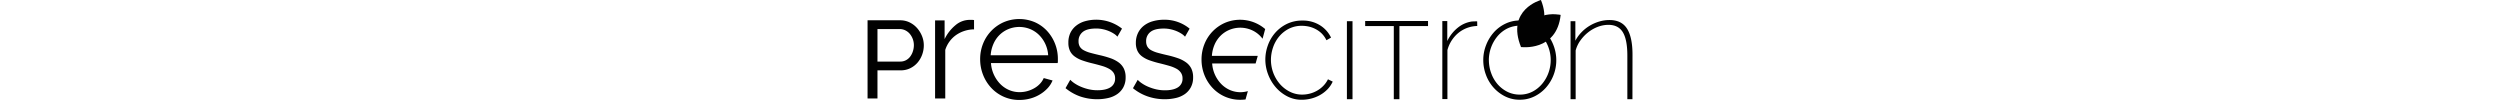 <svg xmlns="http://www.w3.org/2000/svg" viewBox="0 0 500.26 65.37" height="20"><defs><style>.cls-1{fill:none;}.cls-2{fill:#010101;}.cls-3{fill:#010101;}</style></defs><g id="Calque_2"><g><g id="Presse"><path class="cls-1" d="M227.3,49a21.18,21.18,0,0,0,4.08,6,17.92,17.92,0,0,0,5.72,3.93,17.41,17.41,0,0,0,6.93,1.4,18.59,18.59,0,0,0,4.7-.61l5.07-18.2H225.41A21.3,21.3,0,0,0,227.3,49Z"/><path class="cls-1" d="M112.12,22.84A18,18,0,0,0,106.29,19a18.85,18.85,0,0,0-14.11,0,18.12,18.12,0,0,0-5.83,3.83,18.6,18.6,0,0,0-4,5.88,22.09,22.09,0,0,0-1.81,7.44h37.63a20.45,20.45,0,0,0-6-13.32Z"/><path class="cls-1" d="M27.47,22.05a9,9,0,0,0-2.95-2.23A8.3,8.3,0,0,0,21,19H6.48V40.27h14.9A7.9,7.9,0,0,0,25,39.44a8.27,8.27,0,0,0,2.77-2.3,11.38,11.38,0,0,0,1.8-3.42,13,13,0,0,0,.65-4.11,11.58,11.58,0,0,0-2.77-7.56Z"/><path class="cls-1" d="M250.73,19.48a18.62,18.62,0,0,0-14,0A17.72,17.72,0,0,0,231,23.26a18.62,18.62,0,0,0-4,5.82,22,22,0,0,0-1.79,7.37h30l3.1-11.12a19.87,19.87,0,0,0-1.81-2.07A17.72,17.72,0,0,0,250.73,19.48Z"/><path class="cls-2" d="M32.44,18.42a15.73,15.73,0,0,0-4.9-3.75,14,14,0,0,0-6.23-1.4H0V64.39H6.48V46H21.74a13.76,13.76,0,0,0,6.16-1.37A14.9,14.9,0,0,0,32.65,41a16.93,16.93,0,0,0,3.06-5.26,17.69,17.69,0,0,0,1.08-6.12,16,16,0,0,0-1.15-5.94A18.09,18.09,0,0,0,32.44,18.42Zm-2.85,15.3a11.38,11.38,0,0,1-1.8,3.42A8.27,8.27,0,0,1,25,39.44a7.9,7.9,0,0,1-3.64.83H6.48V19H21a8.3,8.3,0,0,1,3.57.79,9,9,0,0,1,2.95,2.23,11.58,11.58,0,0,1,2.77,7.56A13,13,0,0,1,29.59,33.72Z"/><path class="cls-2" d="M66.7,13a14.34,14.34,0,0,0-9.31,3.57,27.07,27.07,0,0,0-7,9V13.33H44.16V64.39h6.66V32.64a18.88,18.88,0,0,1,7.06-9.71,21,21,0,0,1,11.76-3.72V13.13A7.3,7.3,0,0,0,68.37,13Z"/><path class="cls-2" d="M117.46,20.29a24.4,24.4,0,0,0-8-5.74,26,26,0,0,0-20.48,0,25.67,25.67,0,0,0-13.43,14,27,27,0,0,0-1.91,10.14A27.64,27.64,0,0,0,75.57,49a26.74,26.74,0,0,0,5.34,8.48,24.81,24.81,0,0,0,18.42,7.89,26.88,26.88,0,0,0,7.06-.93,24.45,24.45,0,0,0,6.27-2.65,23,23,0,0,0,5-4A16.82,16.82,0,0,0,121,52.63l-5.78-1.57a12.84,12.84,0,0,1-2.5,3.77A15.56,15.56,0,0,1,109,57.72a19.72,19.72,0,0,1-4.51,1.87,18.73,18.73,0,0,1-5,.68,17.43,17.43,0,0,1-7-1.42,18.13,18.13,0,0,1-5.78-4,21.69,21.69,0,0,1-6-13.62h43.61a4.45,4.45,0,0,0,.15-1.08c0-.52,0-1,0-1.57a26.91,26.91,0,0,0-1.86-10A26.55,26.55,0,0,0,117.46,20.29ZM80.52,36.16a22.09,22.09,0,0,1,1.81-7.44,18.6,18.6,0,0,1,4-5.88A18.12,18.12,0,0,1,92.18,19a18.85,18.85,0,0,1,14.11,0,18,18,0,0,1,5.83,3.83,20.45,20.45,0,0,1,6,13.32Z"/><path class="cls-2" d="M164.14,40.77A20.91,20.91,0,0,0,158.67,38a64.12,64.12,0,0,0-7.17-2q-3.45-.8-6-1.51a19.47,19.47,0,0,1-4.22-1.69,6.62,6.62,0,0,1-2.48-2.34A6.84,6.84,0,0,1,138,27a7.43,7.43,0,0,1,2.77-6.12c1.85-1.49,4.76-2.23,8.75-2.23a20.12,20.12,0,0,1,4.43.47,22.21,22.21,0,0,1,3.92,1.22,20.5,20.5,0,0,1,3.24,1.69,10.45,10.45,0,0,1,2.3,1.95l3-5.26a27.39,27.39,0,0,0-24.12-4.86,16.56,16.56,0,0,0-5.83,2.92,13.46,13.46,0,0,0-3.82,4.75A14.64,14.64,0,0,0,131.34,28a12.21,12.21,0,0,0,1,5.18,9.78,9.78,0,0,0,3,3.67,18.54,18.54,0,0,0,4.93,2.6,62.4,62.4,0,0,0,6.84,2q3.52.87,6.3,1.69a22,22,0,0,1,4.64,1.91,8.22,8.22,0,0,1,2.85,2.56,6.42,6.42,0,0,1,1,3.63,6.5,6.5,0,0,1-3,5.84q-3,1.93-8.5,1.94a25.35,25.35,0,0,1-5.65-.61,31,31,0,0,1-5-1.59,24.47,24.47,0,0,1-4.18-2.19,17.44,17.44,0,0,1-3-2.45l-3.09,5.47A31.44,31.44,0,0,0,139,63.06a34,34,0,0,0,11.2,1.83,31,31,0,0,0,7.34-.83,16.9,16.9,0,0,0,5.87-2.59A12.76,12.76,0,0,0,167.34,57a13.37,13.37,0,0,0,1.44-6.37,12.88,12.88,0,0,0-1.19-5.84A11.16,11.16,0,0,0,164.14,40.77Z"/><path class="cls-2" d="M208.27,40.77A20.75,20.75,0,0,0,202.8,38a63.33,63.33,0,0,0-7.16-2q-3.46-.8-6-1.51a19.37,19.37,0,0,1-4.21-1.69A6.47,6.47,0,0,1,183,30.48a6.84,6.84,0,0,1-.8-3.46A7.44,7.44,0,0,1,185,20.9c1.84-1.49,4.76-2.23,8.74-2.23a20,20,0,0,1,4.43.47,22.32,22.32,0,0,1,3.93,1.22,21.41,21.41,0,0,1,3.24,1.69,10.69,10.69,0,0,1,2.3,1.95l3-5.26a25.64,25.64,0,0,0-16.77-5.83,26.5,26.5,0,0,0-7.35,1,16.65,16.65,0,0,0-5.83,2.92,13.54,13.54,0,0,0-3.81,4.75A14.5,14.5,0,0,0,175.48,28a12.06,12.06,0,0,0,1,5.18,9.75,9.75,0,0,0,3,3.67,18.61,18.61,0,0,0,4.94,2.6,61.12,61.12,0,0,0,6.84,2q3.52.87,6.3,1.69a22.48,22.48,0,0,1,4.64,1.91A8.09,8.09,0,0,1,205,47.65a6.43,6.43,0,0,1,1,3.63,6.49,6.49,0,0,1-3,5.84c-2,1.29-4.85,1.94-8.49,1.94a25.44,25.44,0,0,1-5.66-.61,31,31,0,0,1-5-1.59,24,24,0,0,1-4.17-2.19,17.06,17.06,0,0,1-3-2.45l-3.1,5.47a31.49,31.49,0,0,0,9.62,5.37,33.93,33.93,0,0,0,11.19,1.83,31,31,0,0,0,7.35-.83,16.84,16.84,0,0,0,5.86-2.59A12.68,12.68,0,0,0,211.48,57a13.37,13.37,0,0,0,1.44-6.37,13,13,0,0,0-1.19-5.84A11.09,11.09,0,0,0,208.27,40.77Z"/><path class="cls-2" d="M244,60.31a17.41,17.41,0,0,1-6.93-1.4A17.92,17.92,0,0,1,231.38,55a21.32,21.32,0,0,1-6-13.48H253.8l1.41-5h-30A22,22,0,0,1,227,29.08a18.62,18.62,0,0,1,4-5.82,17.72,17.72,0,0,1,5.77-3.78,18.62,18.62,0,0,1,14,0,17.72,17.72,0,0,1,5.77,3.78,19.87,19.87,0,0,1,1.81,2.07L260.06,19a25.26,25.26,0,0,0-26.45-4,25.37,25.37,0,0,0-13.29,13.87,26.72,26.72,0,0,0-1.89,10,27.31,27.31,0,0,0,1.89,10.19,26.64,26.64,0,0,0,5.28,8.39,24.62,24.62,0,0,0,18.24,7.81,26.86,26.86,0,0,0,3.37-.22l1.52-5.44A18.59,18.59,0,0,1,244,60.31Z"/></g><g id="Citron"><path class="cls-2" d="M260.16,38.94a27.34,27.34,0,0,1,1.62-9.18,25.58,25.58,0,0,1,4.71-8.17,24.38,24.38,0,0,1,7.6-5.87,22.51,22.51,0,0,1,10.26-2.27A20.92,20.92,0,0,1,296,16.59a19.2,19.2,0,0,1,7.13,8l-3,1.73A16,16,0,0,0,297,21.88,16.87,16.87,0,0,0,293,19a17.8,17.8,0,0,0-4.42-1.62,21.62,21.62,0,0,0-4.54-.5,18.23,18.23,0,0,0-8.64,2A20.31,20.31,0,0,0,269.08,24a22.57,22.57,0,0,0-3.92,7.16,25.17,25.17,0,0,0-1.33,8A24.18,24.18,0,0,0,269.73,55a21.14,21.14,0,0,0,6.48,5,17.79,17.79,0,0,0,8.07,1.87,20,20,0,0,0,4.71-.58,18.85,18.85,0,0,0,4.68-1.8,18.13,18.13,0,0,0,4.21-3.13,16.49,16.49,0,0,0,3.24-4.5l3.1,1.51a17.35,17.35,0,0,1-3.49,5.12,21.6,21.6,0,0,1-4.93,3.74,24,24,0,0,1-5.8,2.27,25.17,25.17,0,0,1-6,.75,20.15,20.15,0,0,1-9.61-2.3,25.31,25.31,0,0,1-7.53-6,28,28,0,0,1-4.93-8.42A27.18,27.18,0,0,1,260.16,38.94Z"/><path class="cls-2" d="M313.51,64.86v-51h3.67V64.86Z"/><path class="cls-2" d="M366.57,17.05H347.85V64.86h-3.67V17.05H325.46V13.74h41.11Z"/><path class="cls-2" d="M398.76,17a20.33,20.33,0,0,0-12.25,4.46,21.79,21.79,0,0,0-7.26,11.32v32h-3.33v-51h3.24V26.84a24.83,24.83,0,0,1,7-8.82,18.71,18.71,0,0,1,9.41-4c.65,0,1.24,0,1.76-.05s1,0,1.38,0Z"/><path class="cls-2" d="M426.61,65.22A21.07,21.07,0,0,1,416.89,63a25.1,25.1,0,0,1-7.56-5.83,25.9,25.9,0,0,1-4.9-8.28,27.49,27.49,0,0,1-1.73-9.58,26.48,26.48,0,0,1,1.84-9.79,27.21,27.21,0,0,1,5-8.28,24,24,0,0,1,7.59-5.72,21.52,21.52,0,0,1,9.51-2.13,20.9,20.9,0,0,1,9.72,2.27,24.56,24.56,0,0,1,7.52,5.94,27.37,27.37,0,0,1,4.86,8.32,27.06,27.06,0,0,1-5.15,27.5,24.37,24.37,0,0,1-7.56,5.69A21.23,21.23,0,0,1,426.61,65.22ZM406.37,39.3a24.7,24.7,0,0,0,1.48,8.46A22.72,22.72,0,0,0,412,55a20.7,20.7,0,0,0,6.4,5,17.89,17.89,0,0,0,8.18,1.87,17.68,17.68,0,0,0,8.31-1.94,20.81,20.81,0,0,0,6.37-5.15,23.65,23.65,0,0,0,4.11-7.24,24.29,24.29,0,0,0-.07-16.67,23.51,23.51,0,0,0-4.22-7.2,20.67,20.67,0,0,0-6.4-5,18.73,18.73,0,0,0-16.46.07,20.21,20.21,0,0,0-6.37,5.15,24.64,24.64,0,0,0-5.51,15.44Z"/><path class="cls-2" d="M500.26,64.86h-3.33V36.44q0-10.48-2.94-15.33t-9.41-4.86a19.48,19.48,0,0,0-6.91,1.28,23.71,23.71,0,0,0-6.27,3.53,25.83,25.83,0,0,0-5.09,5.29A20.19,20.19,0,0,0,463.12,33V64.86h-3.33v-51h3.14V26.64a23.32,23.32,0,0,1,4-5.53,25.82,25.82,0,0,1,5.35-4.27,27.19,27.19,0,0,1,6.22-2.74,23.43,23.43,0,0,1,6.71-1q8,0,11.57,5.73t3.52,17.2Z"/></g><path id="feuille_droite" class="cls-3" d="M453.31,9.75s-23.21-5.39-26,21C427.29,30.77,450.74,34,453.31,9.75Z"/><path id="feuille_gauche" class="cls-2" d="M440.41,0s-23,6.24-13,30.83C427.44,30.83,449.61,22.57,440.41,0Z"/></g></g></svg>
